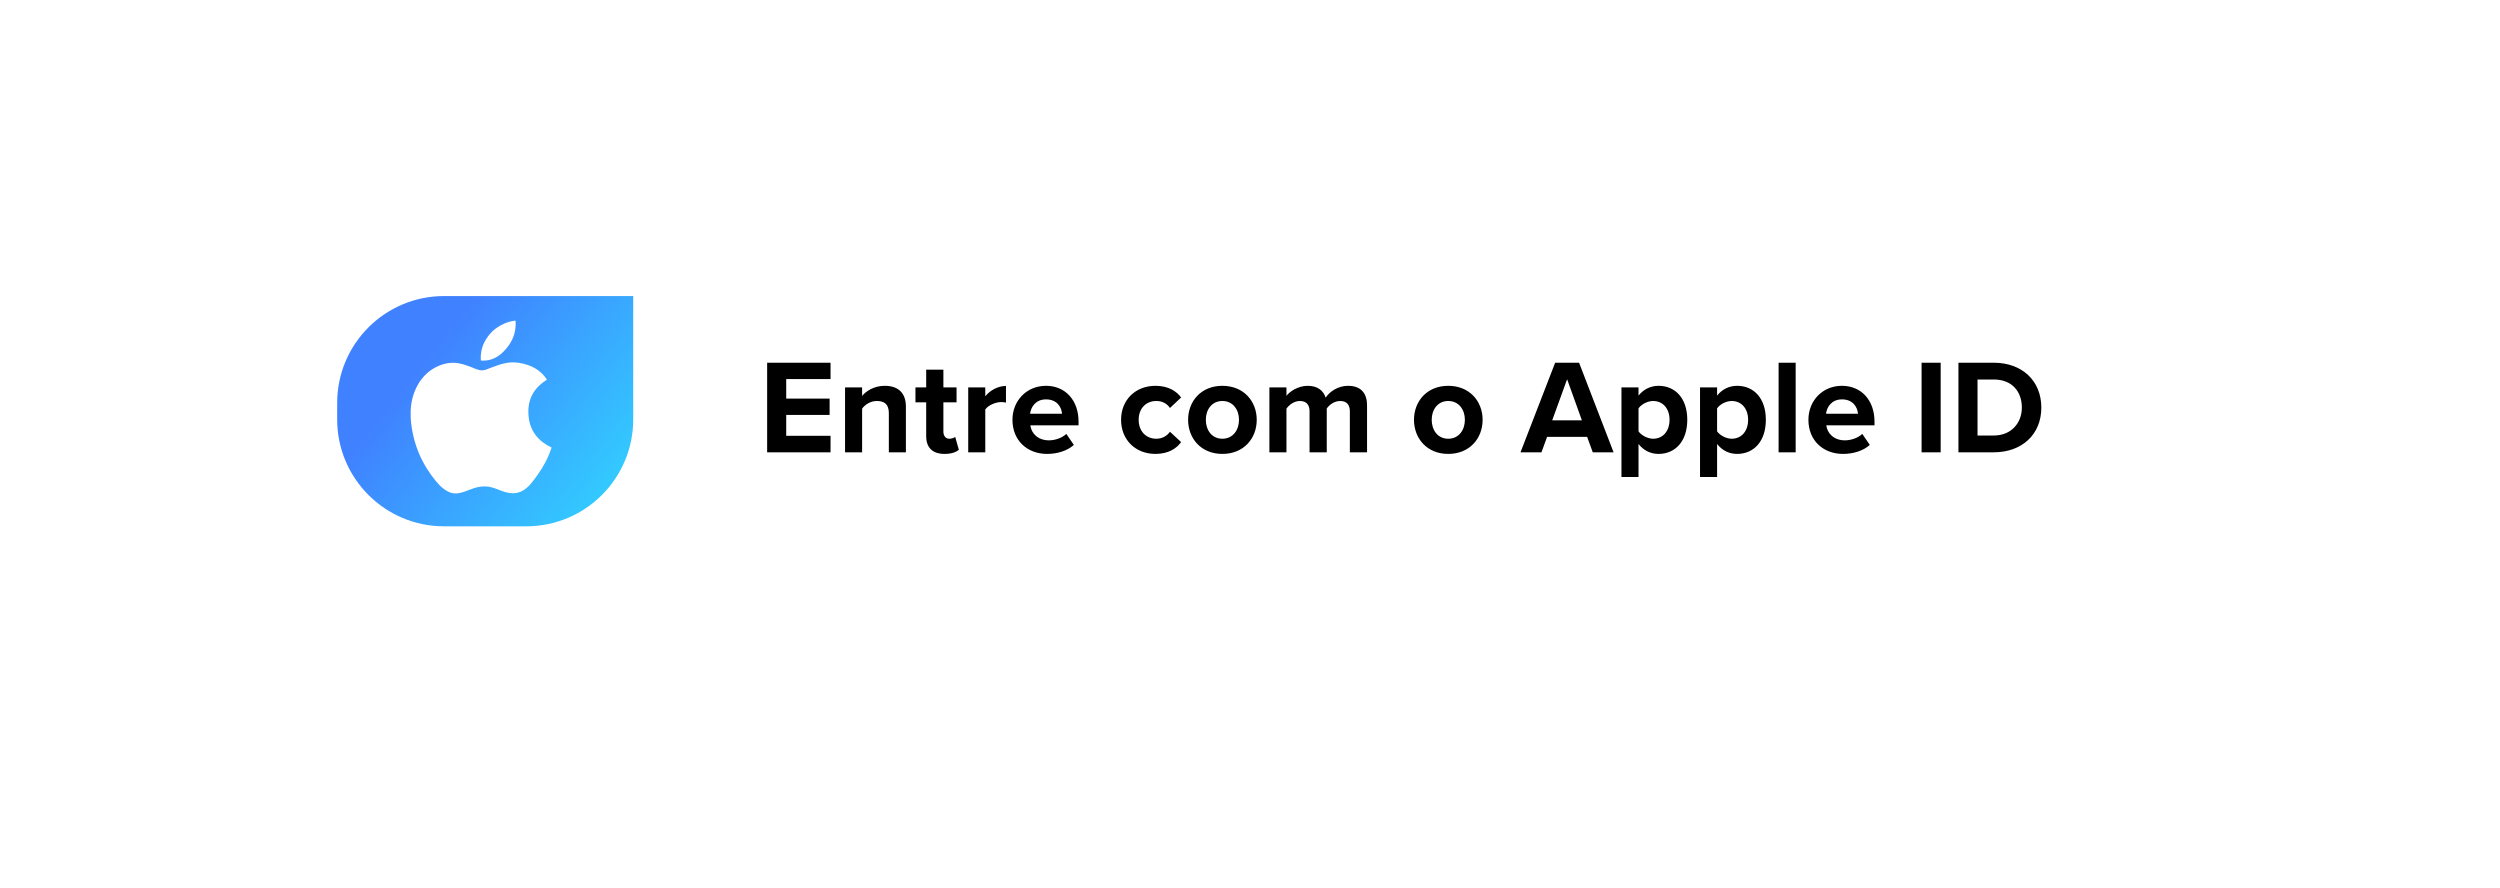 <svg width="304" height="108" viewBox="0 0 304 108" fill="none" xmlns="http://www.w3.org/2000/svg">
<g filter="url(#filter0_d)">
<rect x="40" y="36" width="224" height="28" rx="14" fill="white"/>
</g>
<path d="M93.285 55H100.994V52.991H95.604V50.459H100.88V48.467H95.604V46.098H100.994V44.106H93.285V55ZM108.083 55H110.157V49.43C110.157 47.895 109.324 46.915 107.593 46.915C106.303 46.915 105.339 47.536 104.833 48.14V47.111H102.758V55H104.833V49.692C105.176 49.218 105.813 48.761 106.629 48.761C107.511 48.761 108.083 49.136 108.083 50.231V55ZM114.863 55.196C115.729 55.196 116.284 54.967 116.594 54.69L116.153 53.122C116.039 53.236 115.745 53.35 115.435 53.35C114.977 53.35 114.716 52.975 114.716 52.485V48.924H116.317V47.111H114.716V44.955H112.625V47.111H111.319V48.924H112.625V53.04C112.625 54.445 113.409 55.196 114.863 55.196ZM117.736 55H119.81V49.79C120.153 49.283 121.068 48.891 121.754 48.891C121.983 48.891 122.179 48.924 122.326 48.957V46.931C121.346 46.931 120.366 47.487 119.81 48.189V47.111H117.736V55ZM123.115 51.047C123.115 53.579 124.928 55.196 127.329 55.196C128.554 55.196 129.796 54.82 130.58 54.102L129.665 52.762C129.159 53.252 128.293 53.546 127.558 53.546C126.219 53.546 125.418 52.713 125.288 51.717H131.151V51.26C131.151 48.679 129.551 46.915 127.199 46.915C124.798 46.915 123.115 48.761 123.115 51.047ZM127.199 48.565C128.571 48.565 129.093 49.561 129.142 50.312H125.255C125.353 49.528 125.908 48.565 127.199 48.565ZM136.322 51.047C136.322 53.481 138.07 55.196 140.504 55.196C142.121 55.196 143.101 54.494 143.623 53.759L142.268 52.501C141.892 53.024 141.32 53.35 140.602 53.35C139.344 53.35 138.462 52.419 138.462 51.047C138.462 49.675 139.344 48.761 140.602 48.761C141.32 48.761 141.892 49.055 142.268 49.61L143.623 48.336C143.101 47.617 142.121 46.915 140.504 46.915C138.07 46.915 136.322 48.63 136.322 51.047ZM148.638 55.196C151.251 55.196 152.819 53.301 152.819 51.047C152.819 48.81 151.251 46.915 148.638 46.915C146.041 46.915 144.473 48.81 144.473 51.047C144.473 53.301 146.041 55.196 148.638 55.196ZM148.638 53.35C147.348 53.35 146.629 52.289 146.629 51.047C146.629 49.822 147.348 48.761 148.638 48.761C149.928 48.761 150.663 49.822 150.663 51.047C150.663 52.289 149.928 53.35 148.638 53.35ZM164.142 55H166.233V49.3C166.233 47.683 165.367 46.915 163.913 46.915C162.705 46.915 161.659 47.634 161.202 48.352C160.908 47.454 160.173 46.915 159.013 46.915C157.805 46.915 156.759 47.666 156.433 48.14V47.111H154.358V55H156.433V49.692C156.743 49.251 157.347 48.761 158.066 48.761C158.915 48.761 159.242 49.283 159.242 50.018V55H161.333V49.675C161.627 49.251 162.231 48.761 162.966 48.761C163.815 48.761 164.142 49.283 164.142 50.018V55ZM176.105 55.196C178.718 55.196 180.286 53.301 180.286 51.047C180.286 48.81 178.718 46.915 176.105 46.915C173.508 46.915 171.94 48.81 171.94 51.047C171.94 53.301 173.508 55.196 176.105 55.196ZM176.105 53.35C174.814 53.35 174.096 52.289 174.096 51.047C174.096 49.822 174.814 48.761 176.105 48.761C177.395 48.761 178.13 49.822 178.13 51.047C178.13 52.289 177.395 53.35 176.105 53.35ZM193.681 55H196.212L192.015 44.106H189.107L184.893 55H187.441L188.127 53.122H192.995L193.681 55ZM190.561 46.115L192.358 51.113H188.748L190.561 46.115ZM199.244 58.005V53.987C199.881 54.804 200.746 55.196 201.677 55.196C203.703 55.196 205.173 53.677 205.173 51.047C205.173 48.418 203.703 46.915 201.677 46.915C200.714 46.915 199.848 47.34 199.244 48.107V47.111H197.169V58.005H199.244ZM203.017 51.047C203.017 52.419 202.216 53.35 201.024 53.35C200.354 53.35 199.587 52.942 199.244 52.452V49.659C199.587 49.153 200.354 48.761 201.024 48.761C202.216 48.761 203.017 49.692 203.017 51.047ZM208.798 58.005V53.987C209.435 54.804 210.301 55.196 211.232 55.196C213.257 55.196 214.727 53.677 214.727 51.047C214.727 48.418 213.257 46.915 211.232 46.915C210.268 46.915 209.402 47.34 208.798 48.107V47.111H206.724V58.005H208.798ZM212.571 51.047C212.571 52.419 211.771 53.35 210.578 53.35C209.909 53.35 209.141 52.942 208.798 52.452V49.659C209.141 49.153 209.909 48.761 210.578 48.761C211.771 48.761 212.571 49.692 212.571 51.047ZM216.278 55H218.353V44.106H216.278V55ZM219.903 51.047C219.903 53.579 221.716 55.196 224.117 55.196C225.342 55.196 226.583 54.82 227.367 54.102L226.453 52.762C225.946 53.252 225.081 53.546 224.346 53.546C223.006 53.546 222.206 52.713 222.075 51.717H227.939V51.26C227.939 48.679 226.338 46.915 223.986 46.915C221.585 46.915 219.903 48.761 219.903 51.047ZM223.986 48.565C225.358 48.565 225.881 49.561 225.93 50.312H222.043C222.141 49.528 222.696 48.565 223.986 48.565ZM233.665 55H235.985V44.106H233.665V55ZM238.147 55H242.443C245.857 55 248.225 52.844 248.225 49.561C248.225 46.278 245.857 44.106 242.443 44.106H238.147V55ZM240.467 52.958V46.147H242.443C244.681 46.147 245.857 47.634 245.857 49.561C245.857 51.407 244.599 52.958 242.443 52.958H240.467Z" fill="black"/>
<g filter="url(#filter1_d)">
<path d="M40 49C40 41.82 45.82 36 53 36H76V51C76 58.18 70.18 64 63 64H53C45.82 64 40 58.18 40 51V49Z" fill="url(#paint0_linear)"/>
</g>
<path d="M62.541 39C62.59 39 62.639 39 62.691 39C62.81 40.481 62.245 41.587 61.558 42.389C60.884 43.185 59.961 43.956 58.468 43.839C58.369 42.38 58.935 41.355 59.621 40.556C60.257 39.811 61.424 39.148 62.541 39Z" fill="white"/>
<path d="M67.061 54.415C67.061 54.429 67.061 54.442 67.061 54.456C66.641 55.727 66.043 56.816 65.312 57.827C64.646 58.744 63.829 59.979 62.37 59.979C61.109 59.979 60.272 59.168 58.98 59.146C57.613 59.124 56.862 59.824 55.612 60C55.469 60 55.326 60 55.186 60C54.269 59.867 53.528 59.141 52.989 58.486C51.398 56.551 50.169 54.052 49.94 50.854C49.94 50.541 49.94 50.228 49.94 49.914C50.037 47.626 51.149 45.765 52.627 44.863C53.407 44.383 54.48 43.975 55.674 44.157C56.186 44.237 56.709 44.412 57.167 44.585C57.601 44.752 58.145 45.048 58.659 45.033C59.008 45.023 59.354 44.841 59.706 44.713C60.735 44.341 61.744 43.915 63.073 44.115C64.671 44.357 65.806 45.067 66.507 46.162C65.155 47.023 64.086 48.319 64.269 50.533C64.431 52.544 65.6 53.721 67.061 54.415Z" fill="white"/>
<defs>
<filter id="filter0_d" x="0" y="0" width="304" height="108" filterUnits="userSpaceOnUse" color-interpolation-filters="sRGB">
<feFlood flood-opacity="0" result="BackgroundImageFix"/>
<feColorMatrix in="SourceAlpha" type="matrix" values="0 0 0 0 0 0 0 0 0 0 0 0 0 0 0 0 0 0 127 0"/>
<feOffset dy="4"/>
<feGaussianBlur stdDeviation="20"/>
<feColorMatrix type="matrix" values="0 0 0 0 0.62 0 0 0 0 0.62 0 0 0 0 0.62 0 0 0 0.15 0"/>
<feBlend mode="normal" in2="BackgroundImageFix" result="effect1_dropShadow"/>
<feBlend mode="normal" in="SourceGraphic" in2="effect1_dropShadow" result="shape"/>
</filter>
<filter id="filter1_d" x="37" y="32" width="44" height="36" filterUnits="userSpaceOnUse" color-interpolation-filters="sRGB">
<feFlood flood-opacity="0" result="BackgroundImageFix"/>
<feColorMatrix in="SourceAlpha" type="matrix" values="0 0 0 0 0 0 0 0 0 0 0 0 0 0 0 0 0 0 127 0"/>
<feOffset dx="1"/>
<feGaussianBlur stdDeviation="2"/>
<feColorMatrix type="matrix" values="0 0 0 0 0 0 0 0 0 0 0 0 0 0 0 0 0 0 0.15 0"/>
<feBlend mode="normal" in2="BackgroundImageFix" result="effect1_dropShadow"/>
<feBlend mode="normal" in="SourceGraphic" in2="effect1_dropShadow" result="shape"/>
</filter>
<linearGradient id="paint0_linear" x1="42.5" y1="41" x2="71.5" y2="64" gradientUnits="userSpaceOnUse">
<stop offset="0.219" stop-color="#4081FF"/>
<stop offset="1" stop-color="#32CEFF"/>
</linearGradient>
</defs>
</svg>
